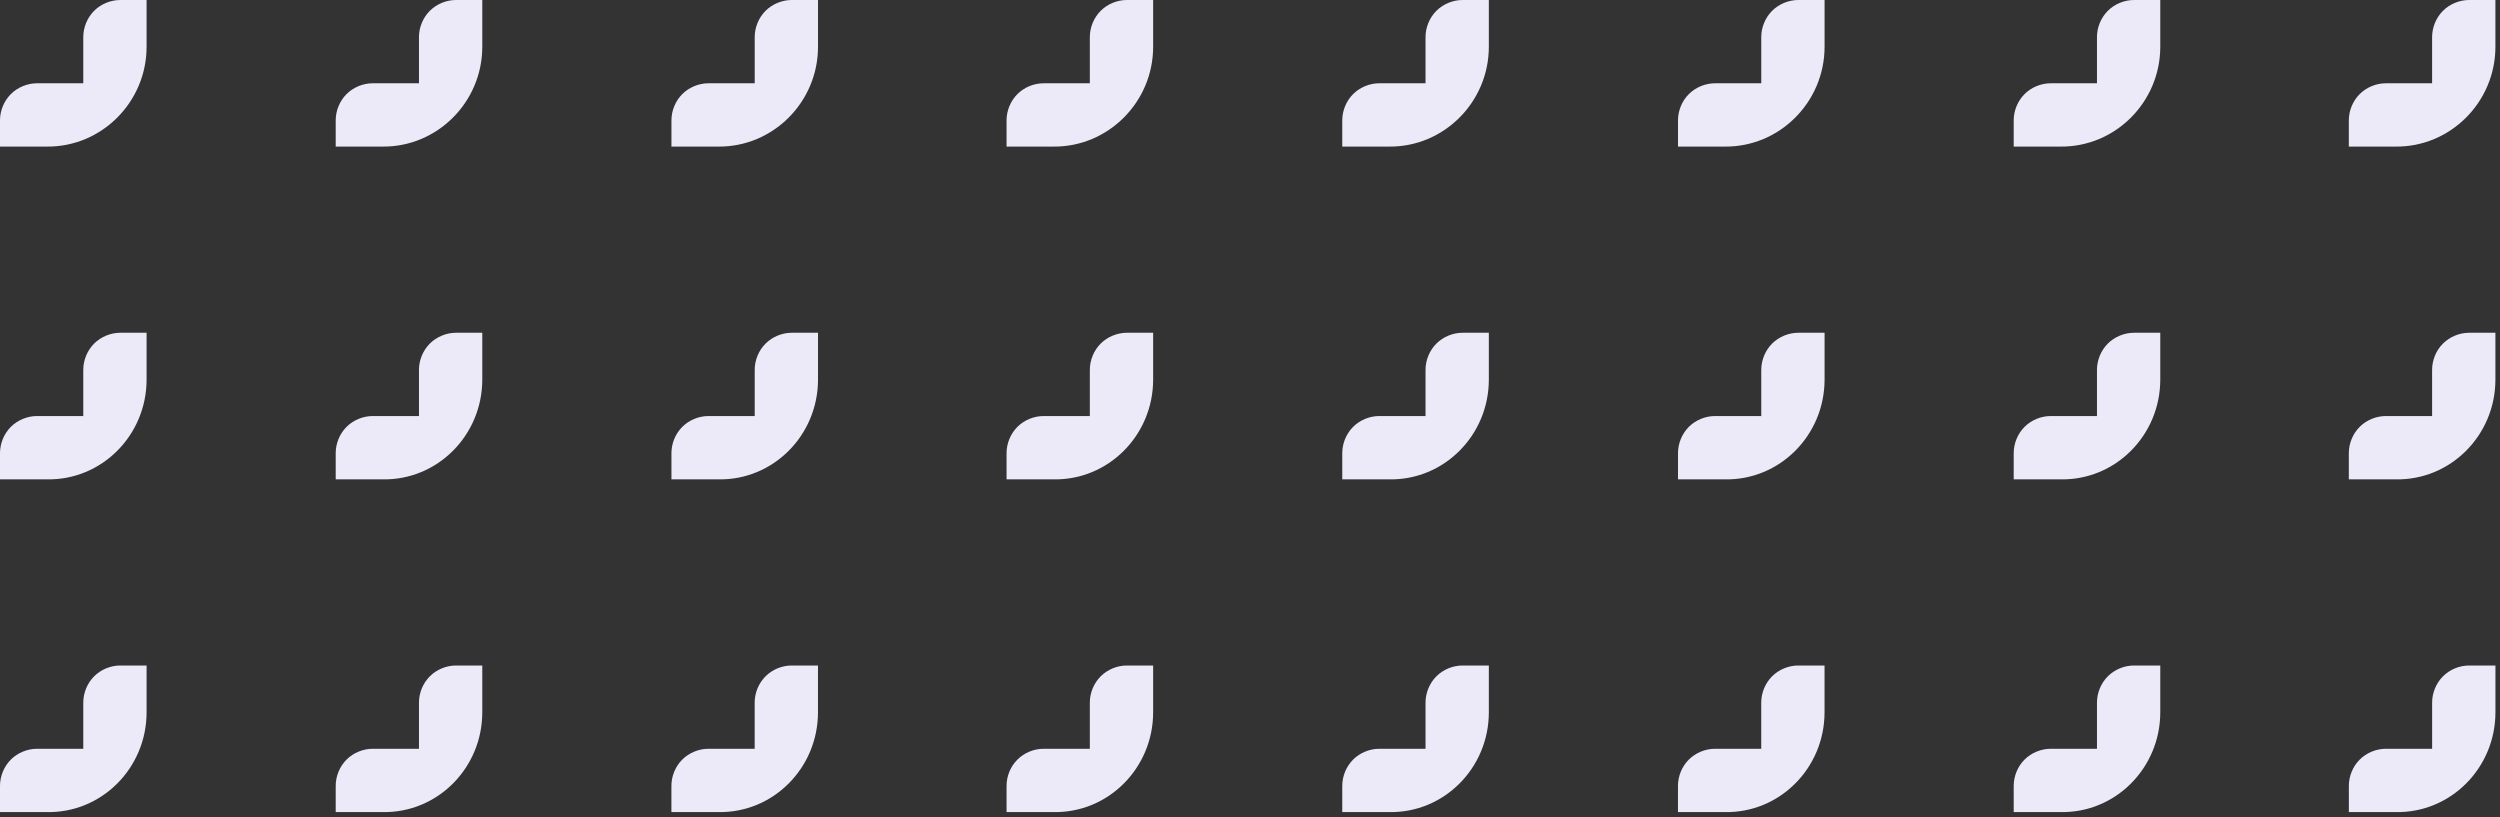 <svg width="306" height="100" viewBox="0 0 306 100" fill="none" xmlns="http://www.w3.org/2000/svg">
<rect x="0" y="0" width="306" height="100" fill="#333333" stroke="none"/>
<path d="M182.234 5.725V0H179.023C177.836 0 176.65 0.489 175.812 1.326C174.974 2.164 174.485 3.351 174.485 4.538V10.193H168.831C167.644 10.193 166.457 10.681 165.619 11.519C164.782 12.357 164.293 13.543 164.293 14.73V17.942H170.018C176.719 18.011 182.234 12.496 182.234 5.725Z" fill="#ECEAF9"/>
<path d="M17.942 5.725V0H14.73C13.543 0 12.357 0.489 11.519 1.326C10.681 2.164 10.193 3.351 10.193 4.538V10.193H4.538C3.351 10.193 2.164 10.681 1.326 11.519C0.489 12.357 0 13.543 0 14.73V17.942H5.725C12.426 18.011 17.942 12.496 17.942 5.725Z" fill="#ECEAF9"/>
<path d="M264.418 5.725V0H261.207C260.02 0 258.833 0.489 257.995 1.326C257.158 2.164 256.669 3.351 256.669 4.538V10.193H251.014C249.828 10.193 248.641 10.681 247.803 11.519C246.965 12.357 246.477 13.543 246.477 14.73V17.942H252.201C258.903 18.011 264.418 12.496 264.418 5.725Z" fill="#ECEAF9"/>
<path d="M100.125 5.725V0H96.914C95.727 0 94.54 0.489 93.703 1.326C92.865 2.164 92.376 3.351 92.376 4.538V10.193H86.721C85.534 10.193 84.348 10.681 83.51 11.519C82.672 12.357 82.184 13.543 82.184 14.73V17.942H87.908C94.61 18.011 100.125 12.496 100.125 5.725Z" fill="#ECEAF9"/>
<path d="M223.328 5.725V0H220.117C218.93 0 217.743 0.489 216.906 1.326C216.068 2.164 215.579 3.351 215.579 4.538V10.193H209.924C208.738 10.193 207.551 10.681 206.713 11.519C205.875 12.357 205.387 13.543 205.387 14.73V17.942H211.111C217.813 18.011 223.328 12.496 223.328 5.725Z" fill="#ECEAF9"/>
<path d="M59.031 5.725V0H55.82C54.633 0 53.446 0.489 52.609 1.326C51.771 2.164 51.282 3.351 51.282 4.538V10.193H45.628C44.441 10.193 43.254 10.681 42.416 11.519C41.578 12.357 41.09 13.543 41.09 14.73V17.942H46.814C53.516 18.011 59.031 12.496 59.031 5.725Z" fill="#ECEAF9"/>
<path d="M305.438 5.725V0H302.226C301.039 0 299.853 0.489 299.015 1.326C298.177 2.164 297.689 3.351 297.689 4.538V10.193H292.034C290.847 10.193 289.66 10.681 288.823 11.519C287.985 12.357 287.496 13.543 287.496 14.73V17.942H293.221C299.922 18.011 305.438 12.496 305.438 5.725Z" fill="#ECEAF9"/>
<path d="M141.145 5.725V0H137.933C136.747 0 135.56 0.489 134.722 1.326C133.884 2.164 133.396 3.351 133.396 4.538V10.193H127.741C126.554 10.193 125.367 10.681 124.53 11.519C123.692 12.357 123.203 13.543 123.203 14.73V17.942H128.928C135.63 18.011 141.145 12.496 141.145 5.725Z" fill="#ECEAF9"/>
<path d="M100.121 87.182V81.457H96.91C95.723 81.457 94.536 81.946 93.699 82.784C92.861 83.621 92.372 84.808 92.372 85.995V91.65H86.717C85.531 91.65 84.344 92.138 83.506 92.976C82.668 93.814 82.18 95 82.18 96.187V99.398H87.904C94.606 99.538 100.121 94.023 100.121 87.182C100.121 87.251 100.121 87.182 100.121 87.182Z" fill="#ECEAF9"/>
<path d="M264.418 87.182V81.457H261.207C260.02 81.457 258.833 81.946 257.995 82.784C257.158 83.621 256.669 84.808 256.669 85.995V91.65H251.014C249.828 91.65 248.641 92.138 247.803 92.976C246.965 93.814 246.477 95 246.477 96.187V99.398H252.201C258.903 99.538 264.418 94.023 264.418 87.182C264.418 87.251 264.418 87.182 264.418 87.182Z" fill="#ECEAF9"/>
<path d="M182.234 87.182V81.457H179.023C177.836 81.457 176.65 81.946 175.812 82.784C174.974 83.621 174.485 84.808 174.485 85.995V91.65H168.831C167.644 91.65 166.457 92.138 165.619 92.976C164.782 93.814 164.293 95 164.293 96.187V99.398H170.018C176.719 99.538 182.234 94.023 182.234 87.182C182.234 87.251 182.234 87.182 182.234 87.182Z" fill="#ECEAF9"/>
<path d="M17.942 87.182V81.457H14.73C13.543 81.457 12.357 81.946 11.519 82.784C10.681 83.621 10.193 84.808 10.193 85.995V91.65H4.538C3.351 91.65 2.164 92.138 1.326 92.976C0.489 93.814 0 95 0 96.187V99.398H5.725C12.426 99.538 17.942 94.023 17.942 87.182C17.942 87.251 17.942 87.182 17.942 87.182Z" fill="#ECEAF9"/>
<path d="M141.145 87.182V81.457H137.933C136.747 81.457 135.56 81.946 134.722 82.784C133.884 83.621 133.396 84.808 133.396 85.995V91.65H127.741C126.554 91.65 125.367 92.138 124.53 92.976C123.692 93.814 123.203 95 123.203 96.187V99.398H128.928C135.63 99.538 141.145 94.023 141.145 87.182C141.145 87.251 141.145 87.182 141.145 87.182Z" fill="#ECEAF9"/>
<path d="M305.441 87.182V81.457H302.23C301.043 81.457 299.857 81.946 299.019 82.784C298.181 83.621 297.692 84.808 297.692 85.995V91.65H292.038C290.851 91.65 289.664 92.138 288.826 92.976C287.989 93.814 287.5 95 287.5 96.187V99.398H293.224C299.926 99.538 305.441 94.023 305.441 87.182C305.441 87.251 305.441 87.182 305.441 87.182Z" fill="#ECEAF9"/>
<path d="M223.324 87.182V81.457H220.113C218.926 81.457 217.739 81.946 216.902 82.784C216.064 83.621 215.575 84.808 215.575 85.995V91.65H209.921C208.734 91.65 207.547 92.138 206.709 92.976C205.872 93.814 205.383 95 205.383 96.187V99.398H211.107C217.809 99.538 223.324 94.023 223.324 87.182C223.324 87.251 223.324 87.182 223.324 87.182Z" fill="#ECEAF9"/>
<path d="M59.031 87.182V81.457H55.82C54.633 81.457 53.446 81.946 52.609 82.784C51.771 83.621 51.282 84.808 51.282 85.995V91.65H45.628C44.441 91.65 43.254 92.138 42.416 92.976C41.578 93.814 41.09 95 41.09 96.187V99.398H46.814C53.516 99.538 59.031 94.023 59.031 87.182C59.031 87.251 59.031 87.182 59.031 87.182Z" fill="#ECEAF9"/>
<path d="M141.145 46.455V40.73H137.933C136.747 40.73 135.56 41.219 134.722 42.057C133.884 42.895 133.396 44.081 133.396 45.268V50.923H127.741C126.554 50.923 125.367 51.412 124.53 52.249C123.692 53.087 123.203 54.274 123.203 55.461V58.672H128.928C135.63 58.812 141.145 53.297 141.145 46.455Z" fill="#ECEAF9"/>
<path d="M305.438 46.455V40.73H302.226C301.039 40.73 299.853 41.219 299.015 42.057C298.177 42.895 297.689 44.081 297.689 45.268V50.923H292.034C290.847 50.923 289.66 51.412 288.823 52.249C287.985 53.087 287.496 54.274 287.496 55.461V58.672H293.221C299.922 58.812 305.438 53.297 305.438 46.455Z" fill="#ECEAF9"/>
<path d="M223.328 46.455V40.73H220.117C218.93 40.73 217.743 41.219 216.906 42.057C216.068 42.895 215.579 44.081 215.579 45.268V50.923H209.924C208.738 50.923 207.551 51.412 206.713 52.249C205.875 53.087 205.387 54.274 205.387 55.461V58.672H211.111C217.813 58.812 223.328 53.297 223.328 46.455Z" fill="#ECEAF9"/>
<path d="M59.031 46.455V40.73H55.82C54.633 40.73 53.446 41.219 52.609 42.057C51.771 42.895 51.282 44.081 51.282 45.268V50.923H45.628C44.441 50.923 43.254 51.412 42.416 52.249C41.578 53.087 41.09 54.274 41.09 55.461V58.672H46.814C53.516 58.812 59.031 53.297 59.031 46.455Z" fill="#ECEAF9"/>
<path d="M182.234 46.455V40.73H179.023C177.836 40.73 176.65 41.219 175.812 42.057C174.974 42.895 174.485 44.081 174.485 45.268V50.923H168.831C167.644 50.923 166.457 51.412 165.619 52.249C164.782 53.087 164.293 54.274 164.293 55.461V58.672H170.018C176.719 58.812 182.234 53.297 182.234 46.455Z" fill="#ECEAF9"/>
<path d="M17.942 46.455V40.73H14.73C13.543 40.73 12.357 41.219 11.519 42.057C10.681 42.895 10.193 44.081 10.193 45.268V50.923H4.538C3.351 50.923 2.164 51.412 1.326 52.249C0.489 53.087 0 54.274 0 55.461V58.672H5.725C12.426 58.812 17.942 53.297 17.942 46.455Z" fill="#ECEAF9"/>
<path d="M264.418 46.455V40.73H261.207C260.02 40.73 258.833 41.219 257.995 42.057C257.158 42.895 256.669 44.081 256.669 45.268V50.923H251.014C249.828 50.923 248.641 51.412 247.803 52.249C246.965 53.087 246.477 54.274 246.477 55.461V58.672H252.201C258.903 58.812 264.418 53.297 264.418 46.455Z" fill="#ECEAF9"/>
<path d="M100.125 46.455V40.73H96.914C95.727 40.73 94.54 41.219 93.703 42.057C92.865 42.895 92.376 44.081 92.376 45.268V50.923H86.721C85.534 50.923 84.348 51.412 83.51 52.249C82.672 53.087 82.184 54.274 82.184 55.461V58.672H87.908C94.61 58.812 100.125 53.297 100.125 46.455Z" fill="#ECEAF9"/>
</svg>
